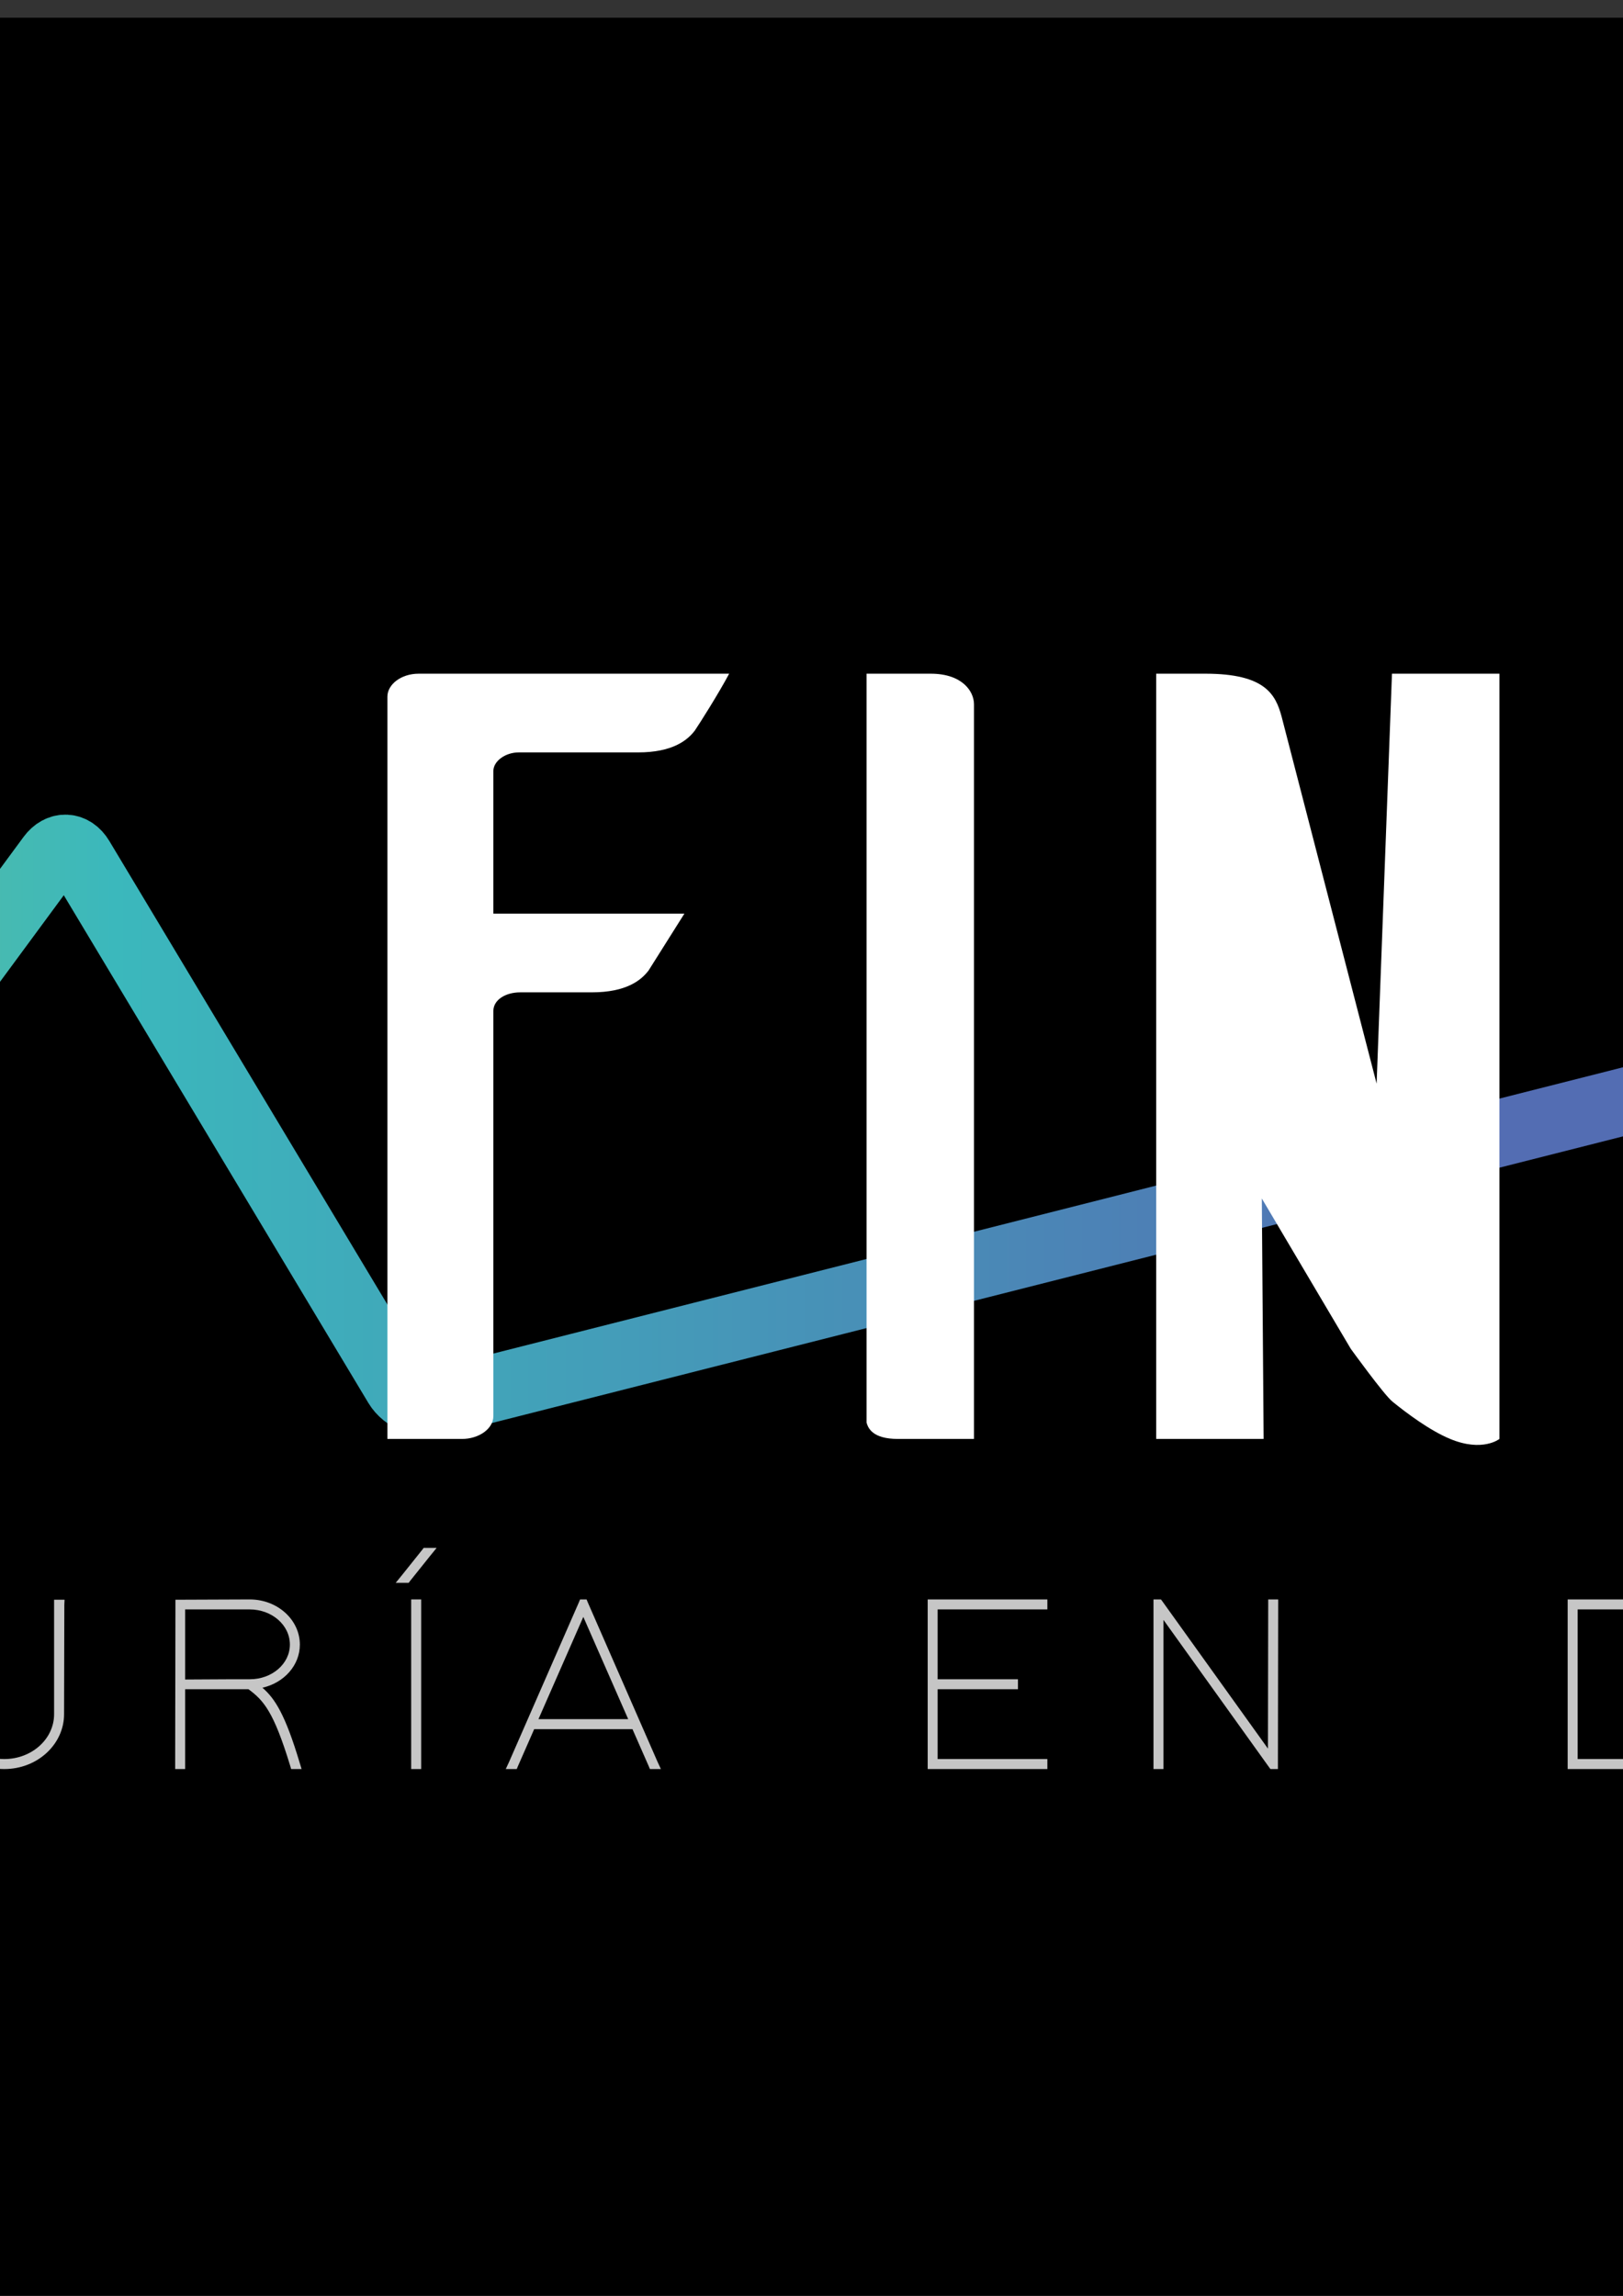 <?xml version="1.0" encoding="UTF-8" standalone="no"?>
<!-- Created with Inkscape (http://www.inkscape.org/) -->

<svg
   width="210mm"
   height="297mm"
   viewBox="0 0 210 297"
   version="1.1"
   id="svg1731"
   inkscape:version="1.1.1 (c3084ef, 2021-09-22)"
   sodipodi:docname="Datafinder Logo color fondo oscuro.svg"
   xmlns:inkscape="http://www.inkscape.org/namespaces/inkscape"
   xmlns:sodipodi="http://sodipodi.sourceforge.net/DTD/sodipodi-0.dtd"
   xmlns="http://www.w3.org/2000/svg"
   xmlns:svg="http://www.w3.org/2000/svg">
  <rect x="0" y="0" width="210" height="297" fill="#333333" stroke="none"/>
  <sodipodi:namedview
     id="namedview1733"
     pagecolor="#ffffff"
     bordercolor="#666666"
     borderopacity="1.0"
     inkscape:pageshadow="2"
     inkscape:pageopacity="0.0"
     inkscape:pagecheckerboard="0"
     inkscape:document-units="mm"
     showgrid="false"
     inkscape:zoom="0.22627666"
     inkscape:cx="397.7432"
     inkscape:cy="559.05016"
     inkscape:window-width="1215"
     inkscape:window-height="785"
     inkscape:window-x="88"
     inkscape:window-y="43"
     inkscape:window-maximized="0"
     inkscape:current-layer="g1837" />
  <defs
     id="defs1728">
    <clipPath
       clipPathUnits="userSpaceOnUse"
       id="clipPath1847">
      <path
         d="M 0,800 H 800 V 0 H 0 Z"
         id="path1845" />
    </clipPath>
    <linearGradient
       x1="0"
       y1="0"
       x2="1"
       y2="0"
       gradientUnits="userSpaceOnUse"
       gradientTransform="matrix(476.459,0,0,476.459,-460.285,835.786)"
       spreadMethod="pad"
       id="linearGradient1865">
      <stop
         style="stop-opacity:1;stop-color:#b4ce4d"
         offset="0"
         id="stop1851" />
      <stop
         style="stop-opacity:1;stop-color:#b4ce4d"
         offset="0.022"
         id="stop1853" />
      <stop
         style="stop-opacity:1;stop-color:#3bb8bc"
         offset="0.3"
         id="stop1855" />
      <stop
         style="stop-opacity:1;stop-color:#536db3"
         offset="0.625"
         id="stop1857" />
      <stop
         style="stop-opacity:1;stop-color:#536db3"
         offset="0.65"
         id="stop1859" />
      <stop
         style="stop-opacity:1;stop-color:#536db3"
         offset="0.743"
         id="stop1861" />
      <stop
         style="stop-opacity:1;stop-color:#9371b0"
         offset="1"
         id="stop1863" />
    </linearGradient>
    <linearGradient
       x1="0"
       y1="0"
       x2="1"
       y2="0"
       gradientUnits="userSpaceOnUse"
       gradientTransform="matrix(476.459,0,0,-476.459,174.44,449.449)"
       spreadMethod="pad"
       id="linearGradient1895">
      <stop
         style="stop-opacity:1;stop-color:#b4ce4d"
         offset="0"
         id="stop1881" />
      <stop
         style="stop-opacity:1;stop-color:#b4ce4d"
         offset="0.022"
         id="stop1883" />
      <stop
         style="stop-opacity:1;stop-color:#3bb8bc"
         offset="0.3"
         id="stop1885" />
      <stop
         style="stop-opacity:1;stop-color:#536db3"
         offset="0.625"
         id="stop1887" />
      <stop
         style="stop-opacity:1;stop-color:#536db3"
         offset="0.65"
         id="stop1889" />
      <stop
         style="stop-opacity:1;stop-color:#536db3"
         offset="0.743"
         id="stop1891" />
      <stop
         style="stop-opacity:1;stop-color:#9371b0"
         offset="1"
         id="stop1893" />
    </linearGradient>
    <clipPath
       clipPathUnits="userSpaceOnUse"
       id="clipPath1905">
      <path
         d="M 0,800 H 800 V 0 H 0 Z"
         id="path1903" />
    </clipPath>
    <clipPath
       clipPathUnits="userSpaceOnUse"
       id="clipPath2019">
      <path
         d="M 0,800 H 800 V 0 H 0 Z"
         id="path2017" />
    </clipPath>
  </defs>
  <g
     inkscape:label="Layer 1"
     inkscape:groupmode="layer"
     id="layer1">
    <g
       id="g1837"
       inkscape:label="Presentacioón"
       transform="matrix(0.658,0,0,-0.658,-148.712,421.156)">
      <path
         d="M -85.265,182.659 H 872.83 V 636.576 H -85.265 Z"
         style="fill:#000000;fill-opacity:1;fill-rule:nonzero;stroke:none;stroke-width:0.824"
         id="path1839" />
      <g
         id="g2419"
         transform="matrix(1.799,0,0,1.799,-325.961,-317.938)">
        <g
           id="g1841">
          <g
             id="g1843"
             clip-path="url(#clipPath1847)">
            <g
               id="g1849"
               transform="translate(634.725,450.236)">
              <path
                 d="m 0,0 -280.106,-70.975 c -1.581,-0.4 -3.56,0.416 -4.398,1.814 l -34.594,57.655 c -0.839,1.399 -2.316,1.468 -3.283,0.155 l -42.492,-57.679 c -0.967,-1.313 -3.008,-2.406 -4.537,-2.429 -1.528,-0.023 -3.623,0.99 -4.654,2.252 l -38.791,47.491 c -1.032,1.263 -2.704,1.25 -3.715,-0.028 l -32.176,-40.643 c -1.011,-1.278 -2.712,-2.956 -3.779,-3.728 -1.067,-0.773 -2.881,-1.875 -4.032,-2.45 -1.15,-0.576 -2.091,-1.046 -2.091,-1.046"
                 style="fill:none;stroke:url(#linearGradient1865);stroke-width:7.32;stroke-linecap:butt;stroke-linejoin:miter;stroke-miterlimit:10;stroke-dasharray:none;stroke-opacity:1"
                 id="path1867" />
            </g>
          </g>
        </g>
        <g
           id="g1869">
          <g
             id="g1871">
            <g
               id="g1877">
              <g
                 id="g1879">
                <path
                   d="M 634.308,438.836 650,454.108 628.93,460.064 Z"
                   style="fill:url(#linearGradient1895);stroke:none"
                   id="path1897" />
              </g>
            </g>
          </g>
        </g>
        <g
           id="g1899">
          <g
             id="g1901"
             clip-path="url(#clipPath1905)">
            <path
               d="m 603.797,377.329 h -11.856 v 81.56 h 11.856 z"
               style="fill:#3c3c3b;fill-opacity:1;fill-rule:nonzero;stroke:none"
               id="path1907" />
            <g
               id="g1909"
               transform="translate(609.886,421.434)">
              <path
                 d="m 0,0 c 3.099,0 6.035,0.956 6.035,4.779 v 20.369 c 0,3.109 -2.936,4.301 -6.035,4.301 H -6.2 V 0 Z m 6.035,-15.591 c 0,4.063 -2.936,5.375 -6.035,5.375 h -6.2 v -35.96 h -11.745 v 83.631 h 21.37 c 7.83,0 14.355,-4.66 14.355,-10.514 V 1.136 c 0,0 0.491,-6.573 -4.242,-7.407 4.569,-1.673 4.242,-7.886 4.242,-7.886 V -46.176 H 6.035 Z"
                 style="fill:#ffffff;fill-opacity:1;fill-rule:nonzero;stroke:none"
                 id="path1911" />
            </g>
            <g
               id="g1913"
               transform="translate(175.61,445.986)">
              <path
                 d="m 0,0 c 0,3.105 -2.937,4.301 -6.199,4.301 h -7.666 v -66.546 h 7.666 c 3.262,0 6.199,1.193 6.199,4.42 z m -2.937,12.902 c 7.994,0 14.355,-4.66 14.519,-10.513 V -60.215 C 11.418,-66.068 5.057,-70.729 -2.937,-70.729 H -25.61 v 83.631 z"
                 style="fill:#dadada;fill-opacity:1;fill-rule:nonzero;stroke:none"
                 id="path1915" />
            </g>
            <g
               id="g1917"
               transform="translate(288.895,452.677)">
              <path
                 d="m 0,0 c -0.653,-1.074 -2.446,-2.271 -6.198,-2.271 h -9.135 c -1.632,0 -2.773,-0.957 -2.937,-2.031 v -73.117 h -8.32 c -2.774,0 -3.262,1.194 -3.262,1.793 v 73.355 h -16.477 v 5.855 c 0,1.434 1.632,2.628 3.591,2.628 H 3.915 Z"
                 style="fill:#dadada;fill-opacity:1;fill-rule:nonzero;stroke:none"
                 id="path1919" />
            </g>
            <g
               id="g1921"
               transform="translate(408.552,458.889)">
              <path
                 d="m 0,0 c 3.426,0 4.73,-1.911 4.73,-3.345 v -80.286 h -8.318 c -2.773,0 -3.264,1.194 -3.427,1.793 V 0 Z"
                 style="fill:#ffffff;fill-opacity:1;fill-rule:nonzero;stroke:none"
                 id="path1923" />
            </g>
            <g
               id="g1925"
               transform="translate(386.52,458.889)">
              <path
                 d="m 0,0 c -1.142,-2.15 -3.261,-5.495 -3.751,-6.212 -0.815,-1.074 -2.447,-2.39 -6.199,-2.39 H -23 c -1.468,0 -2.773,-0.956 -2.773,-2.03 v -15.591 h 20.88 l -3.915,-6.213 c -0.815,-1.074 -2.447,-2.388 -6.198,-2.388 h -7.83 c -1.632,0 -2.937,-0.836 -2.937,-2.03 v -44.269 c 0,-1.434 -1.632,-2.508 -3.425,-2.508 h -8.157 v 81.123 c 0,1.314 1.468,2.508 3.425,2.508 z"
                 style="fill:#ffffff;fill-opacity:1;fill-rule:nonzero;stroke:none"
                 id="path1927" />
            </g>
            <g
               id="g1929"
               transform="translate(580.352,383.741)">
              <path
                 d="m 0,0 c -1.305,-2.152 -3.264,-5.498 -3.752,-6.212 -0.816,-1.077 -2.609,-2.271 -6.361,-2.271 h -26.101 v 81.242 c 0.161,1.314 1.63,2.388 3.589,2.388 h 30.503 l -3.913,-6.211 c -0.653,-1.075 -2.448,-2.39 -6.2,-2.39 h -9.46 c -1.632,0 -2.774,-0.838 -2.774,-2.03 V 37.574 h 17.617 c -1.305,-2.152 -3.261,-5.616 -3.752,-6.333 -0.814,-1.076 -2.446,-2.269 -6.198,-2.269 h -4.893 c -1.468,0 -2.774,-0.955 -2.774,-2.033 V 0 Z"
                 style="fill:#ffffff;fill-opacity:1;fill-rule:nonzero;stroke:none"
                 id="path1931" />
            </g>
            <g
               id="g1933"
               transform="translate(465.332,375.258)">
              <path
                 d="m 0,0 c -2.236,0.927 -4.763,2.819 -6.327,4.094 -0.918,0.747 -4.542,5.762 -4.542,5.762 L -20.589,26.28 -20.391,0 h -11.745 v 83.631 h 5.384 c 6.524,0 7.666,-2.271 8.318,-4.66 L -8.041,38.828 -6.362,83.631 H 5.383 V 0 C 5.383,0 3.547,-1.471 0,0"
                 style="fill:#ffffff;fill-opacity:1;fill-rule:nonzero;stroke:none"
                 id="path1935" />
            </g>
            <g
               id="g1937"
               transform="translate(513.758,445.986)">
              <path
                 d="m 0,0 c 0,3.105 -2.937,4.301 -6.198,4.301 h -7.667 v -66.546 h 7.667 c 3.261,0 6.198,1.193 6.198,4.42 z m -2.937,12.902 c 7.994,0 14.356,-4.66 14.519,-10.513 V -60.215 C 11.419,-66.068 5.057,-70.729 -2.937,-70.729 H -25.61 v 83.631 z"
                 style="fill:#ffffff;fill-opacity:1;fill-rule:nonzero;stroke:none"
                 id="path1939" />
            </g>
            <g
               id="g1941"
               transform="translate(200.778,352.812)">
              <path
                 d="m 0,0 h -1.092 c 0,2.152 -2.262,3.815 -4.905,3.815 -2.646,0 -4.907,-1.663 -4.907,-3.815 0,-3.789 11.477,-3.789 11.448,-8.723 0,-2.563 -2.861,-4.907 -6.541,-4.907 -3.735,0 -6.543,2.317 -6.543,4.907 h 1.092 c 0,-2.153 2.535,-3.815 5.451,-3.815 2.863,0 5.451,1.689 5.451,3.815 0,3.871 -11.421,3.816 -11.448,8.723 0,2.644 2.588,4.907 5.997,4.907 C -2.59,4.907 0,2.644 0,0"
                 style="fill:#c6c6c6;fill-opacity:1;fill-rule:nonzero;stroke:none"
                 id="path1943" />
            </g>
            <g
               id="g1945"
               transform="translate(223.277,344.635)">
              <path
                 d="M 0,0 -4.907,11.175 -9.812,0 Z m -9.921,-1.092 h -0.355 l -1.771,-4.033 -0.136,-0.328 h -1.2 l 0.353,0.764 7.634,17.444 0.136,0.329 h 0.708 L -4.415,12.755 3.216,-4.689 3.571,-5.453 H 2.373 L 2.235,-5.125 0.464,-1.092 H 0.056 Z"
                 style="fill:#c6c6c6;fill-opacity:1;fill-rule:nonzero;stroke:none"
                 id="path1947" />
            </g>
            <g
               id="g1949"
               transform="translate(238.172,347.904)">
              <path
                 d="m 0,0 v -7.659 l 7.089,0.028 c 2.344,0 4.332,1.69 4.332,3.816 C 11.421,-1.689 9.433,0 7.089,0 H 5.97 Z m -0.027,1.062 5.997,0.03 c 2.37,0 4.362,1.688 4.362,3.815 0,2.126 -1.992,3.816 -4.362,3.816 H -0.027 Z M 8.942,0.79 c 2.071,-0.682 3.571,-2.506 3.571,-4.605 0,-2.672 -2.428,-4.908 -5.424,-4.908 h -7.66 -0.546 v 0.546 l 0.029,17.418 v 0.544 h 0.544 L 5.97,9.814 c 3.028,0 5.451,-2.237 5.451,-4.907 0,-1.691 -0.981,-3.216 -2.479,-4.117"
                 style="fill:#c6c6c6;fill-opacity:1;fill-rule:nonzero;stroke:none"
                 id="path1951" />
            </g>
            <g
               id="g1953"
               transform="translate(261.765,357.173)">
              <path
                 d="M 0,0 V 0.546 H 1.092 V 0 -17.445 -17.991 H 0 v 0.546 z"
                 style="fill:#c6c6c6;fill-opacity:1;fill-rule:nonzero;stroke:none"
                 id="path1955" />
            </g>
            <g
               id="g1957"
               transform="translate(276.602,340.273)">
              <path
                 d="m 0,0 h 5.968 c 3.68,0.326 6.379,4.006 6.024,8.177 v 0.052 c 0.355,4.118 -2.344,7.797 -6.024,8.125 H 0 Z M -0.546,-1.092 H -1.09 v 0.546 17.445 0.546 h 0.544 6.569 0.029 c 4.251,-0.382 7.44,-4.499 7.031,-9.268 0.409,-4.77 -2.78,-8.887 -7.031,-9.269 H 6.023 5.997 Z"
                 style="fill:#c6c6c6;fill-opacity:1;fill-rule:nonzero;stroke:none"
                 id="path1959" />
            </g>
            <g
               id="g1961"
               transform="translate(300.738,357.173)">
              <path
                 d="M 0,0 V 0.517 H 1.146 L 1.119,-0.027 1.09,-11.994 c 0,-2.726 2.452,-4.905 5.453,-4.905 2.997,0 5.451,2.179 5.451,4.905 V 0 0.517 h 1.145 l -0.026,-0.544 -0.029,-11.967 c 0,-3.272 -2.89,-5.997 -6.541,-5.997 -3.653,0 -6.543,2.725 -6.543,5.997 z"
                 style="fill:#c6c6c6;fill-opacity:1;fill-rule:nonzero;stroke:none"
                 id="path1963" />
            </g>
            <g
               id="g1965"
               transform="translate(332.37,348.996)">
              <path
                 d="m 0,0 h 1.773 c 2.373,0 4.362,1.662 4.362,3.788 0,2.153 -1.989,3.843 -4.39,3.843 h -7.058 v -7.66 C -3.542,-0.029 -1.771,0 0,0 m 3.136,-0.928 c 1.392,-1.198 2.508,-2.999 4.062,-8.176 l 0.217,-0.71 H 6.272 l -0.111,0.381 c -1.798,5.888 -2.89,7.116 -4.55,8.341 h -6.924 v -8.177 -0.545 h -1.092 v 0.545 l 0.029,17.418 v 0.544 h 0.543 l 7.578,0.03 c 3.053,0 5.479,-2.238 5.479,-4.935 0,-2.264 -1.715,-4.17 -4.088,-4.716"
                 style="fill:#c6c6c6;fill-opacity:1;fill-rule:nonzero;stroke:none"
                 id="path1967" />
            </g>
            <g
               id="g1969"
               transform="translate(375.485,344.635)">
              <path
                 d="M 0,0 -4.905,11.175 -9.81,0 Z m -9.921,-1.092 h -0.355 l -1.771,-4.033 -0.136,-0.328 h -1.2 l 0.355,0.764 7.632,17.444 0.136,0.329 h 0.71 l 0.135,-0.329 7.633,-17.444 0.355,-0.764 h -1.2 L 2.237,-5.125 0.466,-1.092 H 0.055 Z"
                 style="fill:#c6c6c6;fill-opacity:1;fill-rule:nonzero;stroke:none"
                 id="path1971" />
            </g>
            <g
               id="g1973"
               transform="translate(420.757,357.719)">
              <path
                 d="M 0,0 H 0.546 V -1.092 H 0 -11.448 v -7.631 h 8.234 0.544 v -1.091 h -0.544 -8.234 v -7.631 H 0 0.546 v -1.092 H 0 -11.991 -12.537 v 0.546 8.177 1.091 8.177 V 0 h 0.546 z"
                 style="fill:#c6c6c6;fill-opacity:1;fill-rule:nonzero;stroke:none"
                 id="path1975" />
            </g>
            <g
               id="g1977"
               transform="translate(433.994,339.728)">
              <path
                 d="M 0,0 V -0.546 H -1.093 V 0 17.445 17.991 h 0.818 l 0.164,-0.22 11.53,-16.082 0.028,15.756 v 0.546 h 1.09 V 17.445 L 12.509,0 V -0.546 H 11.691 L 11.527,-0.326 0,15.754 Z"
                 style="fill:#c6c6c6;fill-opacity:1;fill-rule:nonzero;stroke:none"
                 id="path1979" />
            </g>
            <g
               id="g1981"
               transform="translate(479.267,340.273)">
              <path
                 d="m 0,0 h 5.968 c 3.679,0.326 6.379,4.006 6.023,8.177 v 0.052 c 0.356,4.118 -2.344,7.797 -6.023,8.125 H 0 Z m -0.547,-1.092 h -0.546 v 0.546 17.445 0.546 h 0.546 6.57 0.027 C 10.303,17.063 13.489,12.946 13.081,8.177 13.489,3.407 10.303,-0.71 6.05,-1.092 H 6.023 5.994 Z"
                 style="fill:#c6c6c6;fill-opacity:1;fill-rule:nonzero;stroke:none"
                 id="path1983" />
            </g>
            <g
               id="g1985"
               transform="translate(514.851,344.635)">
              <path
                 d="M 0,0 -4.907,11.175 -9.813,0 Z m -9.921,-1.092 h -0.355 l -1.771,-4.033 -0.136,-0.328 h -1.2 l 0.353,0.764 7.634,17.444 0.136,0.329 h 0.708 l 0.138,-0.329 7.63,-17.444 0.355,-0.764 H 2.373 L 2.235,-5.125 0.464,-1.092 H 0.056 Z"
                 style="fill:#c6c6c6;fill-opacity:1;fill-rule:nonzero;stroke:none"
                 id="path1987" />
            </g>
            <g
               id="g1989"
               transform="translate(534.108,357.719)">
              <path
                 d="M 0,0 H 5.971 6.517 V -1.092 H 5.971 0 v -16.899 -0.546 h -1.089 v 0.546 16.899 H -7.113 -7.659 V 0 h 0.546 6.024 z"
                 style="fill:#c6c6c6;fill-opacity:1;fill-rule:nonzero;stroke:none"
                 id="path1991" />
            </g>
            <g
               id="g1993"
               transform="translate(551.13,348.45)">
              <path
                 d="m 0,0 c 0,-4.47 3.163,-8.177 7.087,-8.177 3.926,0 7.089,3.707 7.089,8.177 0,4.47 -3.163,8.177 -7.089,8.177 C 3.163,8.177 0,4.47 0,0 m -1.09,0 c 0,5.178 3.706,9.269 8.177,9.269 4.47,0 8.176,-4.091 8.176,-9.269 0,-5.181 -3.706,-9.269 -8.176,-9.269 -4.471,0 -8.177,4.088 -8.177,9.269"
                 style="fill:#c6c6c6;fill-opacity:1;fill-rule:nonzero;stroke:none"
                 id="path1995" />
            </g>
            <g
               id="g1997"
               transform="translate(588.895,352.812)">
              <path
                 d="m 0,0 h -1.089 c 0,2.152 -2.265,3.815 -4.907,3.815 -2.644,0 -4.907,-1.663 -4.907,-3.815 0,-3.789 11.476,-3.789 11.45,-8.723 0,-2.563 -2.863,-4.907 -6.543,-4.907 -3.735,0 -6.541,2.317 -6.541,4.907 h 1.09 c 0,-2.153 2.534,-3.815 5.451,-3.815 2.862,0 5.453,1.689 5.453,3.815 0,3.871 -11.422,3.816 -11.448,8.723 0,2.644 2.588,4.907 5.995,4.907 C -2.59,4.907 0,2.644 0,0"
                 style="fill:#c6c6c6;fill-opacity:1;fill-rule:nonzero;stroke:none"
                 id="path1999" />
            </g>
            <g
               id="g2001"
               transform="translate(351.654,359.753)">
              <path
                 d="M 0,0 -0.162,-0.217 H -1.58 l 0.71,0.872 2.18,2.726 0.164,0.217 H 2.89 L 2.182,2.726 Z"
                 style="fill:#c6c6c6;fill-opacity:1;fill-rule:nonzero;stroke:none"
                 id="path2003" />
            </g>
            <g
               id="g2005"
               transform="translate(351.763,357.173)">
              <path
                 d="M 0,0 V 0.546 H 1.092 V 0 -17.445 -17.991 H 0 v 0.546 z"
                 style="fill:#c6c6c6;fill-opacity:1;fill-rule:nonzero;stroke:none"
                 id="path2007" />
            </g>
          </g>
        </g>
      </g>
    </g>
  </g>
</svg>
